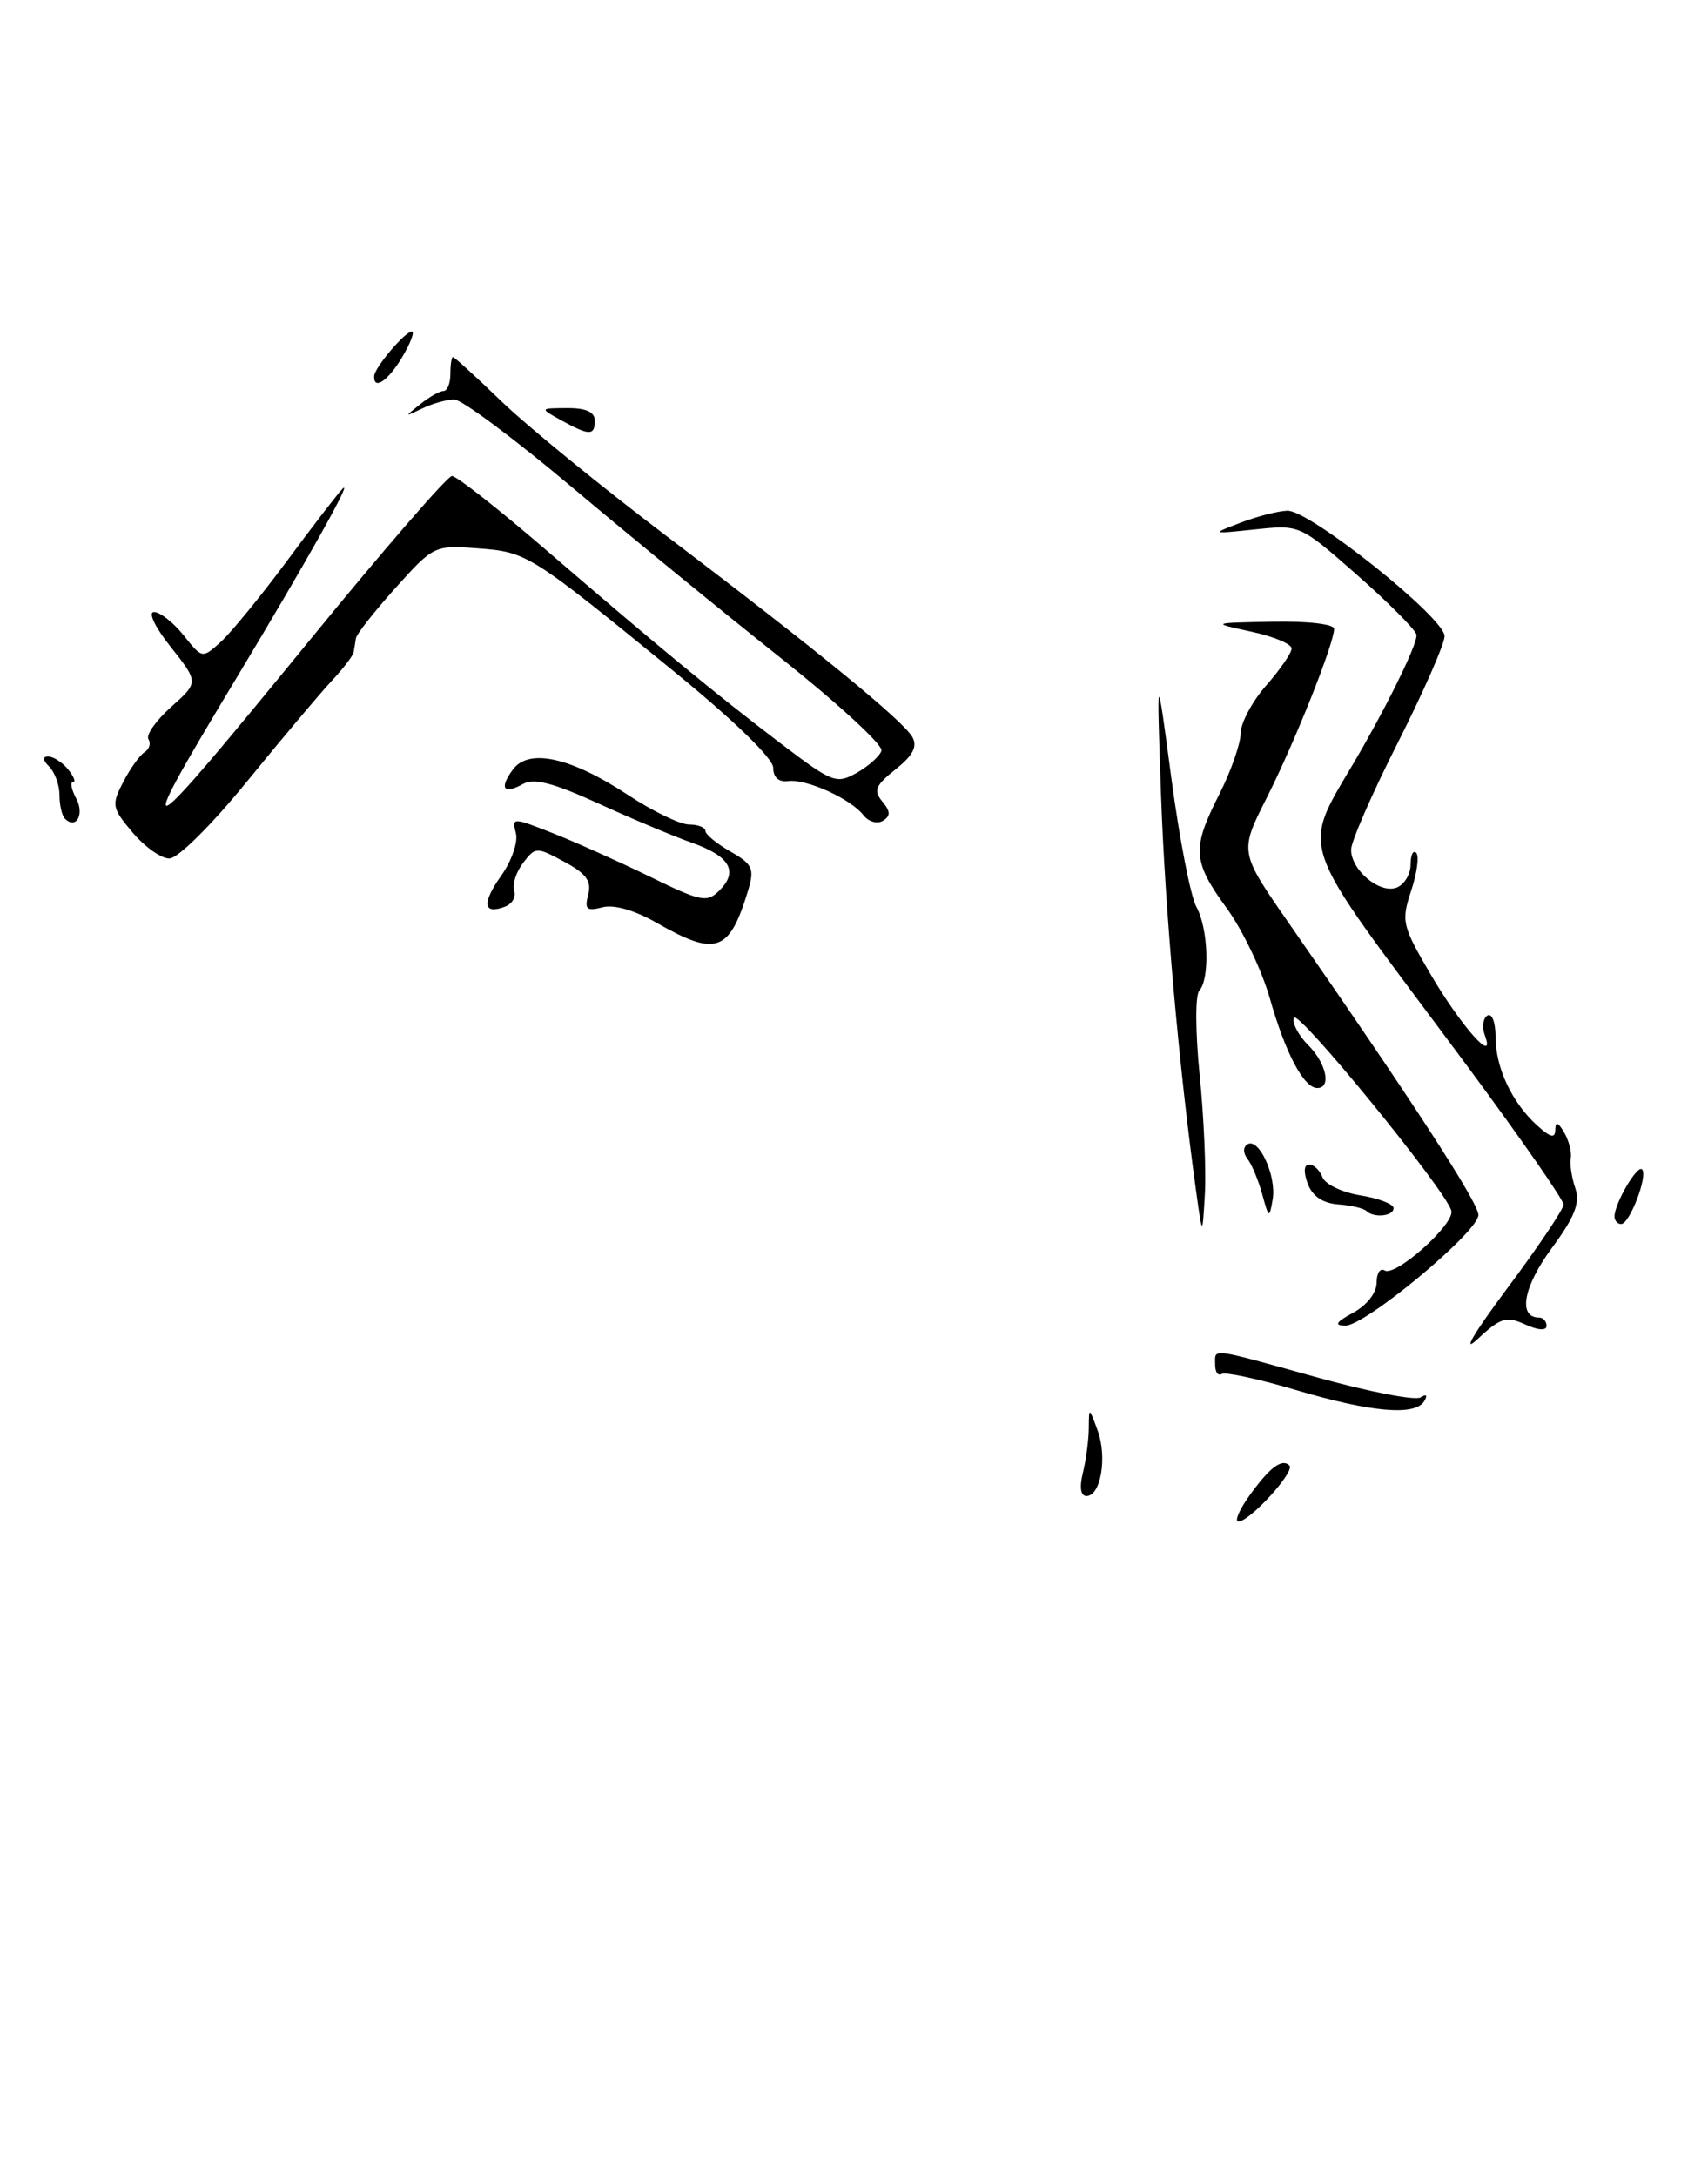<?xml version="1.0" encoding="UTF-8" standalone="no"?>
<!DOCTYPE svg PUBLIC "-//W3C//DTD SVG 1.1//EN" "http://www.w3.org/Graphics/SVG/1.1/DTD/svg11.dtd" >
<svg xmlns="http://www.w3.org/2000/svg" xmlns:xlink="http://www.w3.org/1999/xlink" version="1.1" viewBox="0 0 201 256">
 <g >
 <path fill="currentColor"
d=" M 146.98 176.03 C 149.39 172.65 150.86 171.53 151.74 172.41 C 152.44 173.11 147.08 179.00 145.74 179.00 C 145.26 179.00 145.82 177.66 146.98 176.03 Z  M 127.44 173.25 C 127.81 171.74 128.12 169.38 128.13 168.00 C 128.15 165.52 128.16 165.52 129.17 168.29 C 130.32 171.42 129.54 176.00 127.86 176.00 C 127.17 176.00 127.01 174.99 127.44 173.25 Z  M 152.52 163.53 C 148.12 162.23 144.19 161.38 143.77 161.64 C 143.34 161.90 143.00 161.42 143.00 160.56 C 143.00 158.58 142.16 158.48 155.03 162.05 C 161.08 163.73 166.54 164.79 167.17 164.40 C 167.87 163.96 168.03 164.13 167.60 164.85 C 166.51 166.60 161.36 166.15 152.52 163.53 Z  M 177.35 151.60 C 181.01 146.70 184.00 142.25 184.00 141.71 C 184.00 141.16 178.96 133.92 172.81 125.61 C 151.54 96.90 152.90 101.11 160.53 87.64 C 164.18 81.18 166.95 75.32 166.68 74.62 C 166.41 73.91 163.22 70.73 159.58 67.53 C 152.98 61.74 152.96 61.73 147.73 62.28 C 142.50 62.83 142.50 62.83 146.00 61.49 C 147.93 60.75 150.40 60.12 151.50 60.08 C 154.10 59.99 170.00 72.67 170.00 74.84 C 170.00 75.75 167.52 81.39 164.50 87.37 C 161.47 93.35 159.00 99.01 159.00 99.96 C 159.00 102.38 162.37 105.18 164.36 104.42 C 165.26 104.07 166.00 102.86 166.00 101.73 C 166.00 100.59 166.30 99.96 166.66 100.33 C 167.03 100.69 166.76 102.70 166.07 104.79 C 164.88 108.39 165.00 108.89 168.36 114.63 C 171.95 120.75 176.08 125.39 174.73 121.78 C 174.38 120.84 174.52 119.80 175.04 119.47 C 175.57 119.15 176.00 120.27 176.00 121.99 C 176.00 125.62 177.93 129.72 180.90 132.41 C 182.48 133.84 183.01 133.96 183.03 132.90 C 183.05 131.91 183.36 132.01 184.08 133.24 C 184.63 134.20 184.98 135.55 184.85 136.24 C 184.72 136.93 184.95 138.52 185.38 139.77 C 185.97 141.52 185.34 143.14 182.56 146.91 C 179.26 151.41 178.62 155.00 181.11 155.00 C 181.60 155.00 182.00 155.44 182.00 155.98 C 182.00 156.57 181.01 156.51 179.48 155.81 C 177.26 154.80 176.59 155.01 173.83 157.58 C 172.00 159.29 173.46 156.81 177.35 151.60 Z  M 159.25 154.43 C 160.85 153.56 162.00 152.09 162.00 150.91 C 162.00 149.79 162.42 149.14 162.94 149.46 C 164.21 150.25 171.17 144.04 170.80 142.45 C 170.26 140.15 152.64 118.57 152.26 119.73 C 152.05 120.36 152.80 121.80 153.94 122.94 C 156.09 125.09 156.71 128.00 155.02 128.00 C 153.44 128.00 151.28 123.92 149.45 117.50 C 148.52 114.20 146.23 109.41 144.38 106.87 C 140.34 101.32 140.24 99.83 143.50 93.42 C 144.87 90.71 145.99 87.50 146.00 86.28 C 146.00 85.07 147.35 82.53 149.00 80.65 C 150.65 78.77 152.00 76.81 152.00 76.29 C 152.00 75.76 149.86 74.87 147.25 74.31 C 142.50 73.28 142.50 73.28 149.75 73.14 C 153.90 73.06 157.00 73.42 157.00 73.98 C 157.00 75.71 152.36 87.35 149.06 93.88 C 145.85 100.23 145.85 100.23 151.68 108.61 C 166.19 129.48 174.00 141.51 173.98 142.94 C 173.94 144.96 160.63 156.01 158.29 155.96 C 156.97 155.93 157.22 155.53 159.25 154.43 Z  M 140.74 140.00 C 138.73 125.44 137.11 107.10 136.63 93.50 C 136.11 78.50 136.11 78.50 137.84 91.50 C 138.79 98.65 140.12 105.48 140.79 106.68 C 142.19 109.21 142.40 115.16 141.13 116.55 C 140.65 117.08 140.67 121.43 141.18 126.50 C 141.68 131.45 141.95 137.75 141.79 140.50 C 141.50 145.50 141.50 145.50 140.74 140.00 Z  M 190.00 143.11 C 190.00 141.58 192.67 137.01 193.24 137.57 C 193.96 138.29 191.78 144.00 190.78 144.00 C 190.35 144.00 190.00 143.60 190.00 143.11 Z  M 148.54 140.50 C 148.09 138.85 147.31 136.98 146.81 136.34 C 146.28 135.66 146.27 134.95 146.80 134.62 C 148.15 133.79 150.24 138.36 149.77 141.10 C 149.38 143.38 149.32 143.35 148.54 140.50 Z  M 160.78 142.45 C 160.48 142.15 158.99 141.80 157.48 141.69 C 155.65 141.55 154.44 140.72 153.89 139.24 C 153.38 137.86 153.45 137.00 154.06 137.00 C 154.61 137.00 155.32 137.68 155.64 138.51 C 155.96 139.33 157.97 140.29 160.11 140.63 C 162.25 140.98 164.00 141.65 164.00 142.13 C 164.00 143.09 161.66 143.32 160.78 142.45 Z  M 77.29 108.57 C 74.68 107.08 72.25 106.38 70.89 106.74 C 69.04 107.22 68.77 106.98 69.22 105.25 C 69.64 103.66 68.99 102.77 66.40 101.38 C 63.12 99.61 63.00 99.62 61.55 101.53 C 60.73 102.61 60.26 104.08 60.51 104.79 C 60.76 105.50 60.28 106.34 59.44 106.66 C 56.85 107.65 56.68 106.26 58.99 103.01 C 60.21 101.29 60.99 99.05 60.71 98.01 C 60.23 96.15 60.32 96.15 65.06 98.02 C 67.73 99.07 72.87 101.38 76.49 103.14 C 82.52 106.09 83.21 106.22 84.67 104.75 C 86.93 102.50 85.88 100.71 81.38 99.13 C 79.24 98.37 74.30 96.30 70.39 94.51 C 65.16 92.12 62.83 91.51 61.57 92.22 C 59.26 93.51 58.72 92.76 60.35 90.54 C 62.21 87.99 67.15 89.08 73.87 93.50 C 76.79 95.43 80.04 97.00 81.09 97.00 C 82.14 97.00 83.00 97.34 83.01 97.75 C 83.01 98.16 84.34 99.25 85.96 100.18 C 88.55 101.65 88.80 102.19 88.06 104.68 C 85.85 112.02 84.30 112.58 77.29 108.57 Z  M 15.60 97.93 C 13.17 95.05 13.10 94.70 14.50 92.00 C 15.32 90.42 16.45 88.84 17.01 88.49 C 17.57 88.15 17.78 87.45 17.47 86.96 C 17.16 86.46 18.37 84.75 20.15 83.16 C 23.38 80.27 23.38 80.27 20.11 76.13 C 18.23 73.77 17.39 72.00 18.13 72.00 C 18.84 72.00 20.41 73.24 21.61 74.74 C 23.80 77.49 23.80 77.49 25.99 75.51 C 27.19 74.42 30.68 70.15 33.75 66.02 C 36.81 61.88 39.76 58.05 40.31 57.50 C 41.62 56.17 36.18 65.89 27.90 79.64 C 15.20 100.72 16.03 100.30 36.50 75.25 C 45.15 64.66 52.66 56.00 53.19 56.00 C 53.73 56.00 58.74 59.94 64.33 64.76 C 77.62 76.20 84.09 81.54 91.90 87.48 C 97.96 92.09 98.43 92.27 100.82 90.92 C 102.20 90.14 103.52 88.97 103.73 88.32 C 103.95 87.66 98.58 82.73 91.81 77.35 C 85.04 71.98 74.00 62.95 67.28 57.29 C 60.55 51.63 54.34 47.00 53.46 47.00 C 52.59 47.00 50.89 47.47 49.68 48.06 C 47.57 49.07 47.57 49.06 49.44 47.56 C 50.51 46.70 51.75 46.00 52.19 46.00 C 52.64 46.00 53.00 45.10 53.00 44.00 C 53.00 42.90 53.14 42.00 53.30 42.00 C 53.47 42.00 56.05 44.36 59.05 47.25 C 62.05 50.14 70.80 57.28 78.50 63.11 C 96.12 76.46 106.25 84.75 107.37 86.71 C 107.99 87.82 107.45 88.87 105.40 90.50 C 103.02 92.40 102.76 93.01 103.83 94.29 C 104.81 95.47 104.82 95.99 103.90 96.56 C 103.24 96.97 102.20 96.67 101.60 95.89 C 100.10 93.96 94.89 91.61 92.75 91.89 C 91.64 92.04 91.00 91.46 90.99 90.31 C 90.98 89.22 86.34 84.72 79.24 78.93 C 62.32 65.13 62.02 64.94 56.22 64.51 C 51.14 64.13 51.02 64.18 46.54 69.17 C 44.04 71.95 41.94 74.62 41.88 75.11 C 41.81 75.60 41.69 76.34 41.61 76.75 C 41.53 77.16 40.35 78.70 38.98 80.16 C 37.62 81.62 33.16 86.91 29.09 91.91 C 24.88 97.08 20.92 101.00 19.93 101.00 C 18.97 101.00 17.02 99.62 15.60 97.93 Z  M 7.64 96.31 C 7.29 95.95 7.00 94.71 7.00 93.53 C 7.00 92.36 6.46 90.86 5.80 90.20 C 5.02 89.42 4.98 89.00 5.68 89.00 C 6.27 89.00 7.32 89.67 8.00 90.50 C 8.68 91.33 8.95 92.00 8.59 92.00 C 8.23 92.00 8.40 92.87 8.97 93.94 C 9.97 95.81 8.95 97.62 7.64 96.31 Z  M 66.00 49.42 C 63.50 48.03 63.50 48.03 66.75 48.01 C 68.98 48.00 70.00 48.47 70.00 49.50 C 70.00 51.28 69.33 51.27 66.00 49.42 Z  M 44.03 44.25 C 44.08 43.24 47.66 39.00 48.47 39.00 C 48.82 39.00 48.32 40.35 47.34 42.00 C 45.69 44.79 43.96 45.97 44.03 44.25 Z "/>
</g>
</svg>